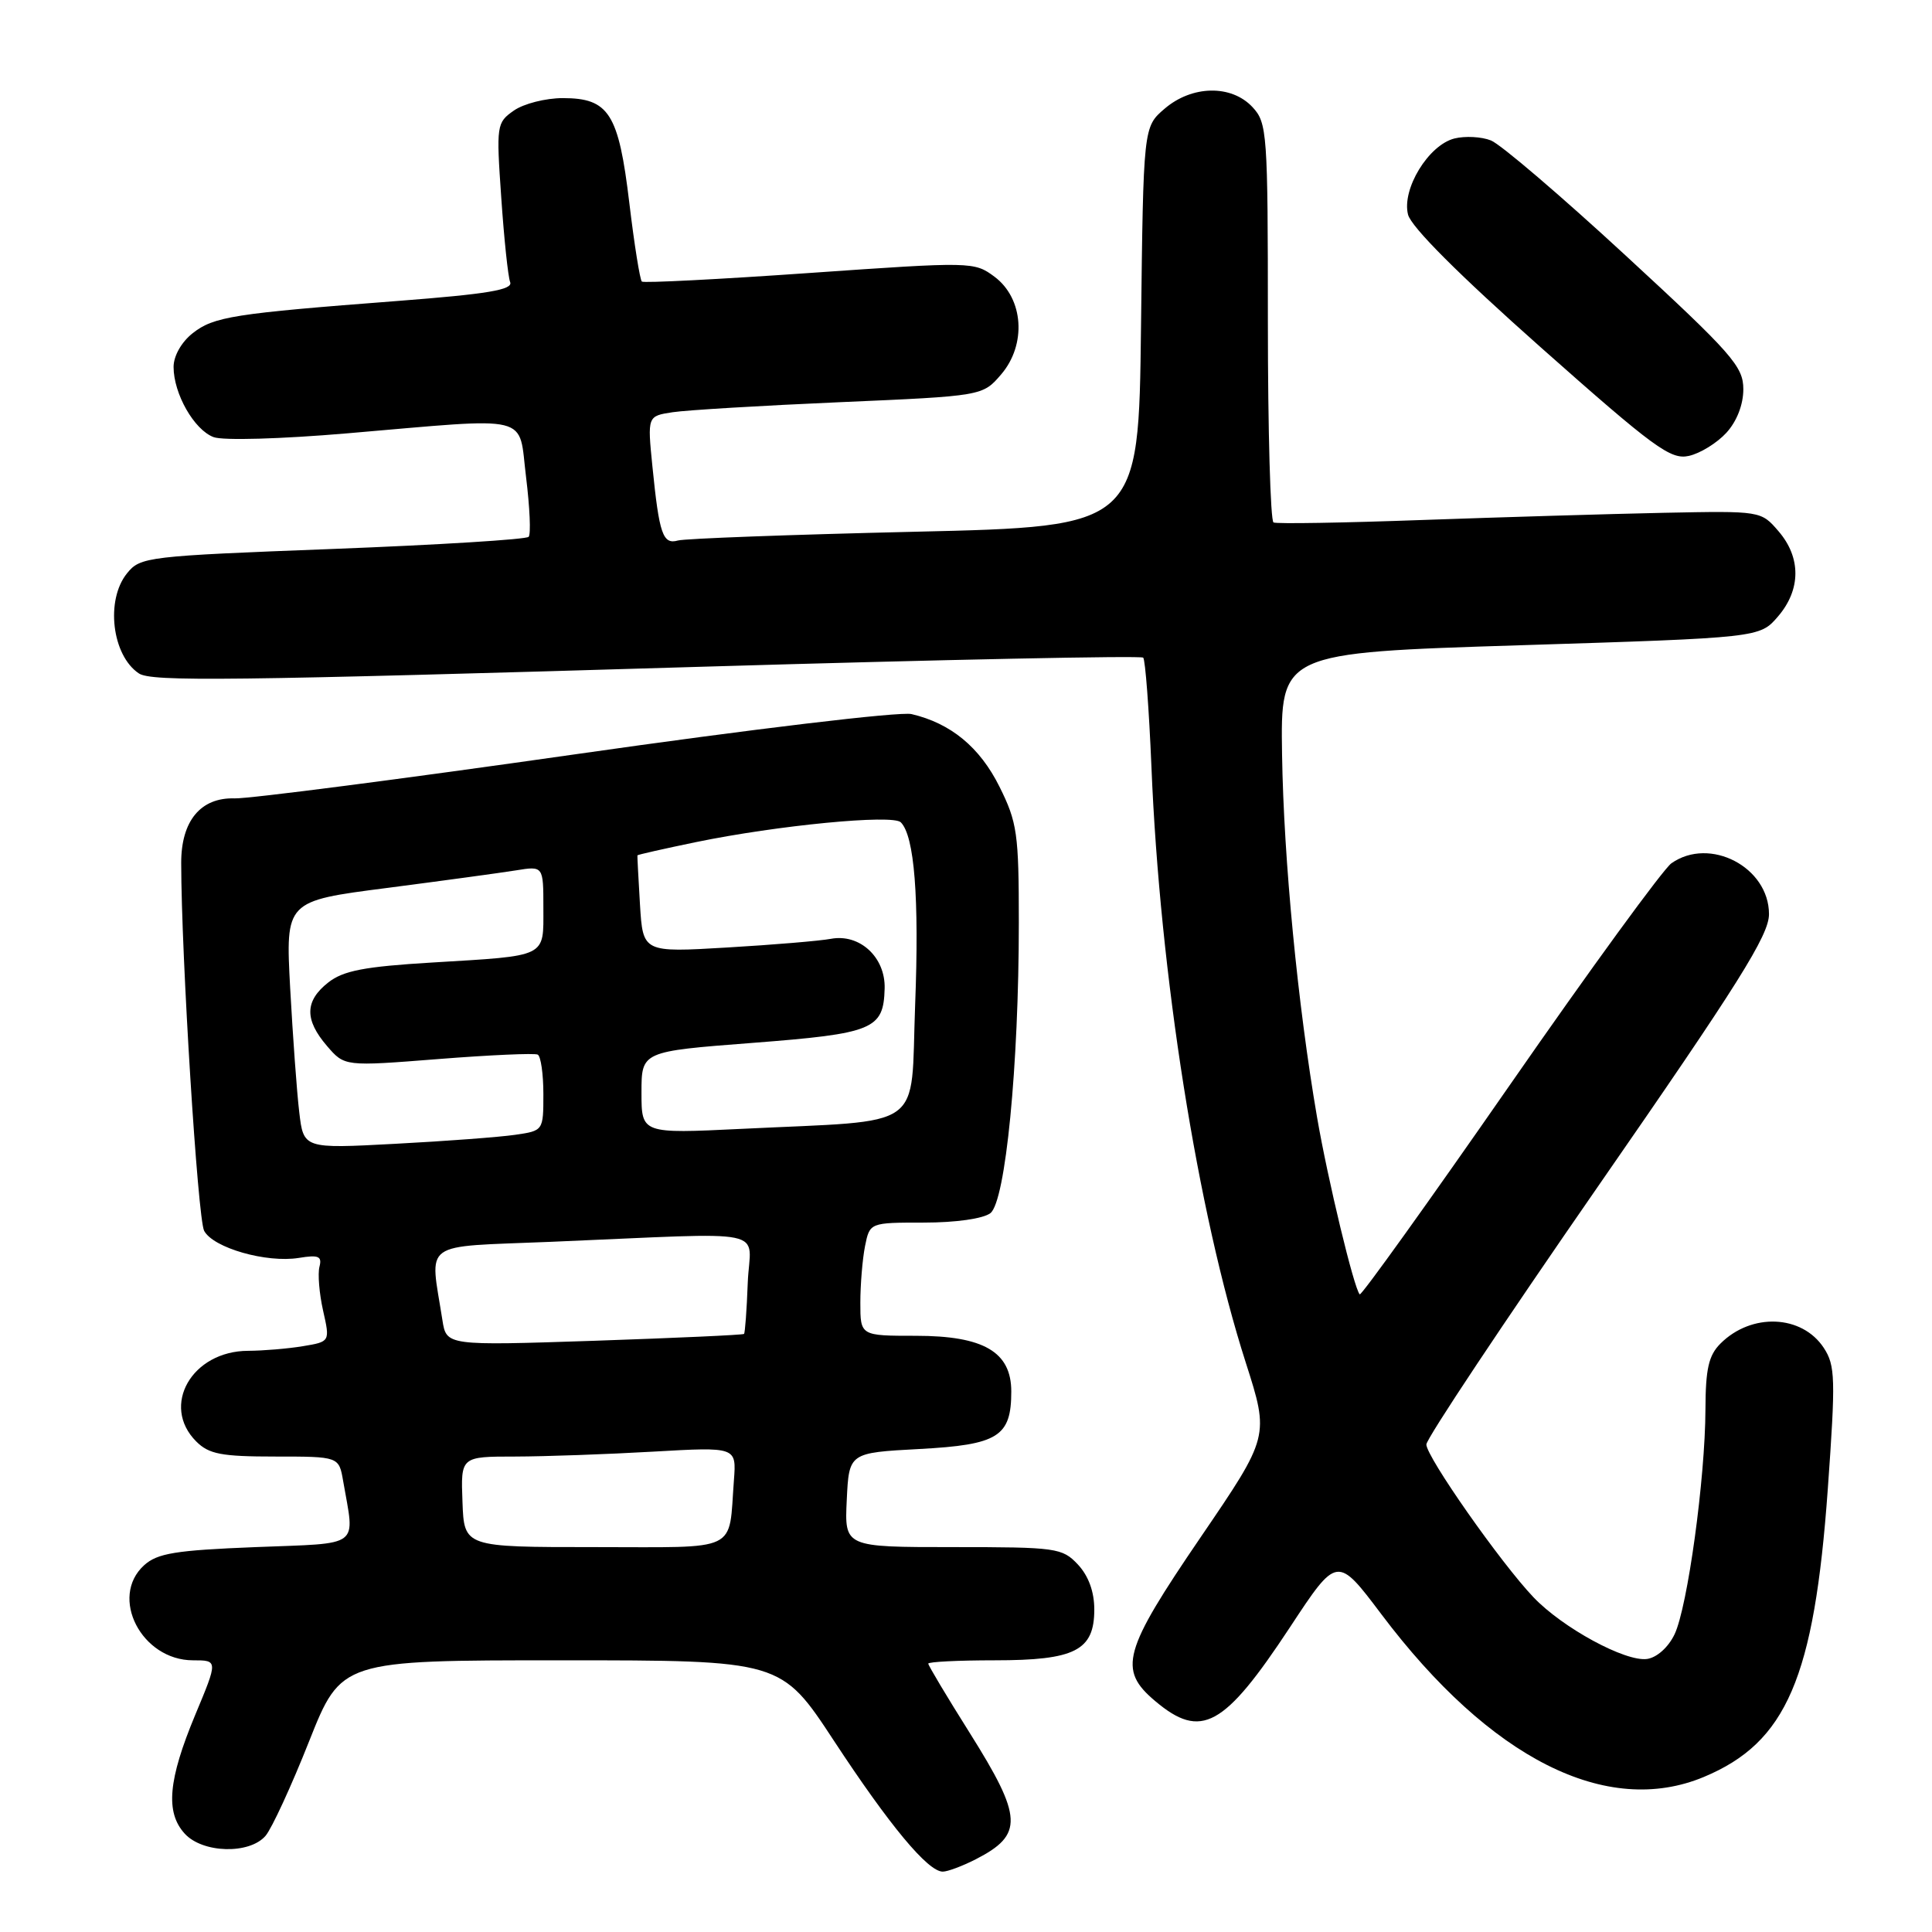 <?xml version="1.0" encoding="UTF-8" standalone="no"?>
<!DOCTYPE svg PUBLIC "-//W3C//DTD SVG 1.1//EN" "http://www.w3.org/Graphics/SVG/1.1/DTD/svg11.dtd" >
<svg xmlns="http://www.w3.org/2000/svg" xmlns:xlink="http://www.w3.org/1999/xlink" version="1.1" viewBox="0 0 256 256">
 <g >
 <path fill="currentColor"
d=" M 129.30 246.36 C 135.64 243.11 135.53 240.82 128.50 229.63 C 125.47 224.82 123.00 220.68 123.00 220.44 C 123.00 220.20 126.95 220.00 131.78 220.00 C 142.46 220.00 145.00 218.71 145.00 213.26 C 145.00 210.91 144.23 208.81 142.83 207.31 C 140.75 205.10 140.01 205.00 126.28 205.00 C 111.90 205.00 111.90 205.00 112.20 198.75 C 112.50 192.50 112.50 192.50 121.83 192.00 C 132.27 191.44 134.00 190.36 134.00 184.38 C 134.00 179.14 130.35 177.00 121.37 177.00 C 114.00 177.00 114.00 177.00 114.00 172.62 C 114.00 170.22 114.28 166.84 114.62 165.12 C 115.25 162.00 115.25 162.00 122.43 162.00 C 126.65 162.00 130.28 161.48 131.23 160.75 C 133.24 159.20 135.00 141.20 135.00 122.27 C 135.00 110.44 134.79 108.97 132.43 104.23 C 129.83 99.01 125.99 95.84 120.78 94.62 C 119.26 94.26 99.66 96.60 76.28 99.94 C 53.30 103.22 32.96 105.85 31.09 105.79 C 26.58 105.65 24.00 108.78 24.01 114.36 C 24.02 126.63 26.20 161.50 27.05 163.09 C 28.26 165.36 35.31 167.37 39.60 166.68 C 42.22 166.25 42.69 166.46 42.33 167.85 C 42.09 168.78 42.30 171.39 42.81 173.66 C 43.74 177.78 43.74 177.78 40.12 178.38 C 38.13 178.71 34.87 178.98 32.88 178.99 C 25.42 179.01 21.27 186.27 26.00 191.00 C 27.68 192.68 29.33 193.00 36.45 193.00 C 44.91 193.00 44.91 193.00 45.47 196.25 C 47.02 205.20 48.03 204.44 33.85 205.00 C 23.26 205.42 20.86 205.81 19.10 207.40 C 14.44 211.63 18.75 220.00 25.58 220.00 C 28.89 220.00 28.89 220.00 25.86 227.25 C 22.29 235.83 21.90 240.13 24.46 242.95 C 26.82 245.57 33.06 245.74 35.19 243.25 C 36.01 242.29 38.61 236.66 40.95 230.75 C 45.22 220.00 45.22 220.00 74.36 220.00 C 103.50 220.00 103.50 220.00 110.50 230.66 C 117.88 241.90 122.95 248.00 124.92 248.00 C 125.57 248.00 127.54 247.26 129.30 246.36 Z  M 225.78 235.45 C 236.72 230.88 240.39 222.35 242.19 197.34 C 243.24 182.66 243.19 180.94 241.66 178.60 C 238.77 174.20 232.08 173.92 227.97 178.03 C 226.40 179.60 226.00 181.38 225.98 186.75 C 225.95 195.93 223.61 212.94 221.89 216.55 C 221.07 218.27 219.55 219.63 218.25 219.82 C 215.39 220.23 207.05 215.70 203.19 211.64 C 198.86 207.10 189.00 193.03 189.00 191.40 C 189.00 190.64 199.22 175.28 211.70 157.27 C 230.40 130.30 234.40 123.92 234.40 121.13 C 234.40 114.90 226.55 110.81 221.47 114.39 C 220.39 115.15 210.73 128.40 200.02 143.83 C 189.31 159.25 180.38 171.71 180.17 171.51 C 179.42 170.76 175.94 156.32 174.52 148.06 C 171.95 133.11 170.10 113.93 169.88 100.00 C 169.67 86.50 169.67 86.50 201.42 85.50 C 233.17 84.50 233.17 84.50 235.59 81.69 C 238.64 78.14 238.67 73.89 235.67 70.40 C 233.34 67.69 233.34 67.69 220.42 67.95 C 213.31 68.10 198.95 68.53 188.50 68.90 C 178.05 69.28 169.16 69.43 168.75 69.23 C 168.34 69.04 168.00 57.07 168.00 42.63 C 168.00 17.59 167.91 16.28 165.96 14.19 C 163.16 11.19 157.94 11.29 154.31 14.41 C 151.50 16.82 151.50 16.82 151.19 43.30 C 150.88 69.77 150.88 69.77 121.19 70.46 C 104.86 70.84 90.75 71.36 89.83 71.62 C 87.83 72.18 87.35 70.80 86.45 61.82 C 85.78 55.13 85.78 55.13 89.14 54.62 C 90.99 54.34 100.98 53.74 111.35 53.29 C 130.20 52.47 130.20 52.47 132.65 49.62 C 136.05 45.66 135.64 39.55 131.78 36.67 C 129.09 34.67 128.79 34.67 107.28 36.17 C 95.30 37.01 85.30 37.52 85.05 37.31 C 84.80 37.10 84.05 32.42 83.39 26.90 C 81.97 15.02 80.69 13.00 74.57 13.00 C 72.30 13.00 69.39 13.74 68.09 14.65 C 65.80 16.25 65.75 16.57 66.42 26.20 C 66.79 31.64 67.32 36.68 67.60 37.39 C 67.98 38.40 64.61 38.96 52.80 39.87 C 30.88 41.55 28.33 41.95 25.52 44.16 C 24.04 45.33 23.00 47.17 23.00 48.62 C 23.00 52.17 25.72 56.95 28.30 57.92 C 29.54 58.39 37.23 58.17 46.00 57.42 C 70.89 55.30 68.65 54.75 69.71 63.25 C 70.20 67.24 70.36 70.78 70.05 71.13 C 69.75 71.48 58.06 72.20 44.08 72.74 C 19.47 73.68 18.59 73.78 16.83 75.97 C 13.96 79.51 14.83 86.85 18.40 89.23 C 20.05 90.34 30.21 90.22 93.23 88.34 C 124.98 87.40 151.19 86.86 151.48 87.14 C 151.76 87.43 152.25 93.93 152.57 101.58 C 153.69 129.08 158.68 160.62 165.07 180.55 C 168.20 190.33 168.20 190.33 159.10 203.68 C 148.79 218.80 148.11 221.23 153.08 225.41 C 159.16 230.53 162.19 228.87 170.92 215.63 C 177.18 206.12 177.18 206.12 183.05 213.91 C 197.47 233.05 212.91 240.83 225.78 235.45 Z  M 228.75 57.35 C 230.14 55.83 231.00 53.62 231.00 51.57 C 231.00 48.56 229.52 46.87 215.42 33.87 C 206.86 25.97 198.82 19.10 197.56 18.61 C 196.31 18.11 194.13 18.00 192.72 18.35 C 189.28 19.22 185.72 25.05 186.57 28.43 C 186.98 30.07 193.31 36.40 204.14 46.01 C 219.19 59.36 221.37 60.95 223.78 60.41 C 225.28 60.08 227.51 58.70 228.75 57.35 Z  M 61.28 199.00 C 61.05 193.00 61.05 193.00 68.28 193.00 C 72.25 192.99 80.47 192.70 86.54 192.35 C 97.58 191.72 97.58 191.72 97.25 196.11 C 96.51 205.83 98.23 205.00 78.73 205.00 C 61.50 205.00 61.50 205.00 61.28 199.00 Z  M 58.62 174.91 C 56.96 164.26 55.56 165.27 72.94 164.55 C 102.90 163.30 99.37 162.57 99.08 170.00 C 98.95 173.57 98.72 176.61 98.59 176.75 C 98.45 176.89 89.52 177.29 78.74 177.66 C 59.15 178.31 59.15 178.31 58.62 174.91 Z  M 39.65 147.35 C 39.33 144.68 38.80 137.30 38.45 130.95 C 37.83 119.39 37.83 119.39 51.27 117.66 C 58.67 116.70 66.36 115.65 68.36 115.33 C 72.00 114.74 72.00 114.74 72.00 120.30 C 72.00 126.93 72.66 126.61 57.25 127.54 C 48.27 128.08 45.49 128.62 43.50 130.18 C 40.38 132.63 40.33 135.11 43.33 138.60 C 45.66 141.31 45.66 141.31 58.08 140.33 C 64.91 139.79 70.84 139.53 71.25 139.74 C 71.66 139.95 72.00 142.30 72.00 144.97 C 72.00 149.82 71.99 149.83 68.25 150.37 C 66.19 150.67 59.04 151.21 52.36 151.56 C 40.22 152.21 40.22 152.21 39.65 147.35 Z  M 85.00 144.77 C 85.00 139.32 85.00 139.32 99.69 138.19 C 115.75 136.95 117.07 136.41 117.22 130.99 C 117.34 126.84 113.91 123.68 110.09 124.40 C 108.66 124.67 102.48 125.19 96.34 125.55 C 85.19 126.21 85.19 126.21 84.80 119.85 C 84.59 116.36 84.44 113.43 84.46 113.34 C 84.48 113.25 87.99 112.46 92.24 111.58 C 103.02 109.36 118.28 107.88 119.36 108.96 C 121.17 110.77 121.81 118.93 121.26 133.18 C 120.62 150.05 122.97 148.37 98.25 149.58 C 85.00 150.22 85.00 150.22 85.00 144.77 Z "/>
</g>
</svg>
